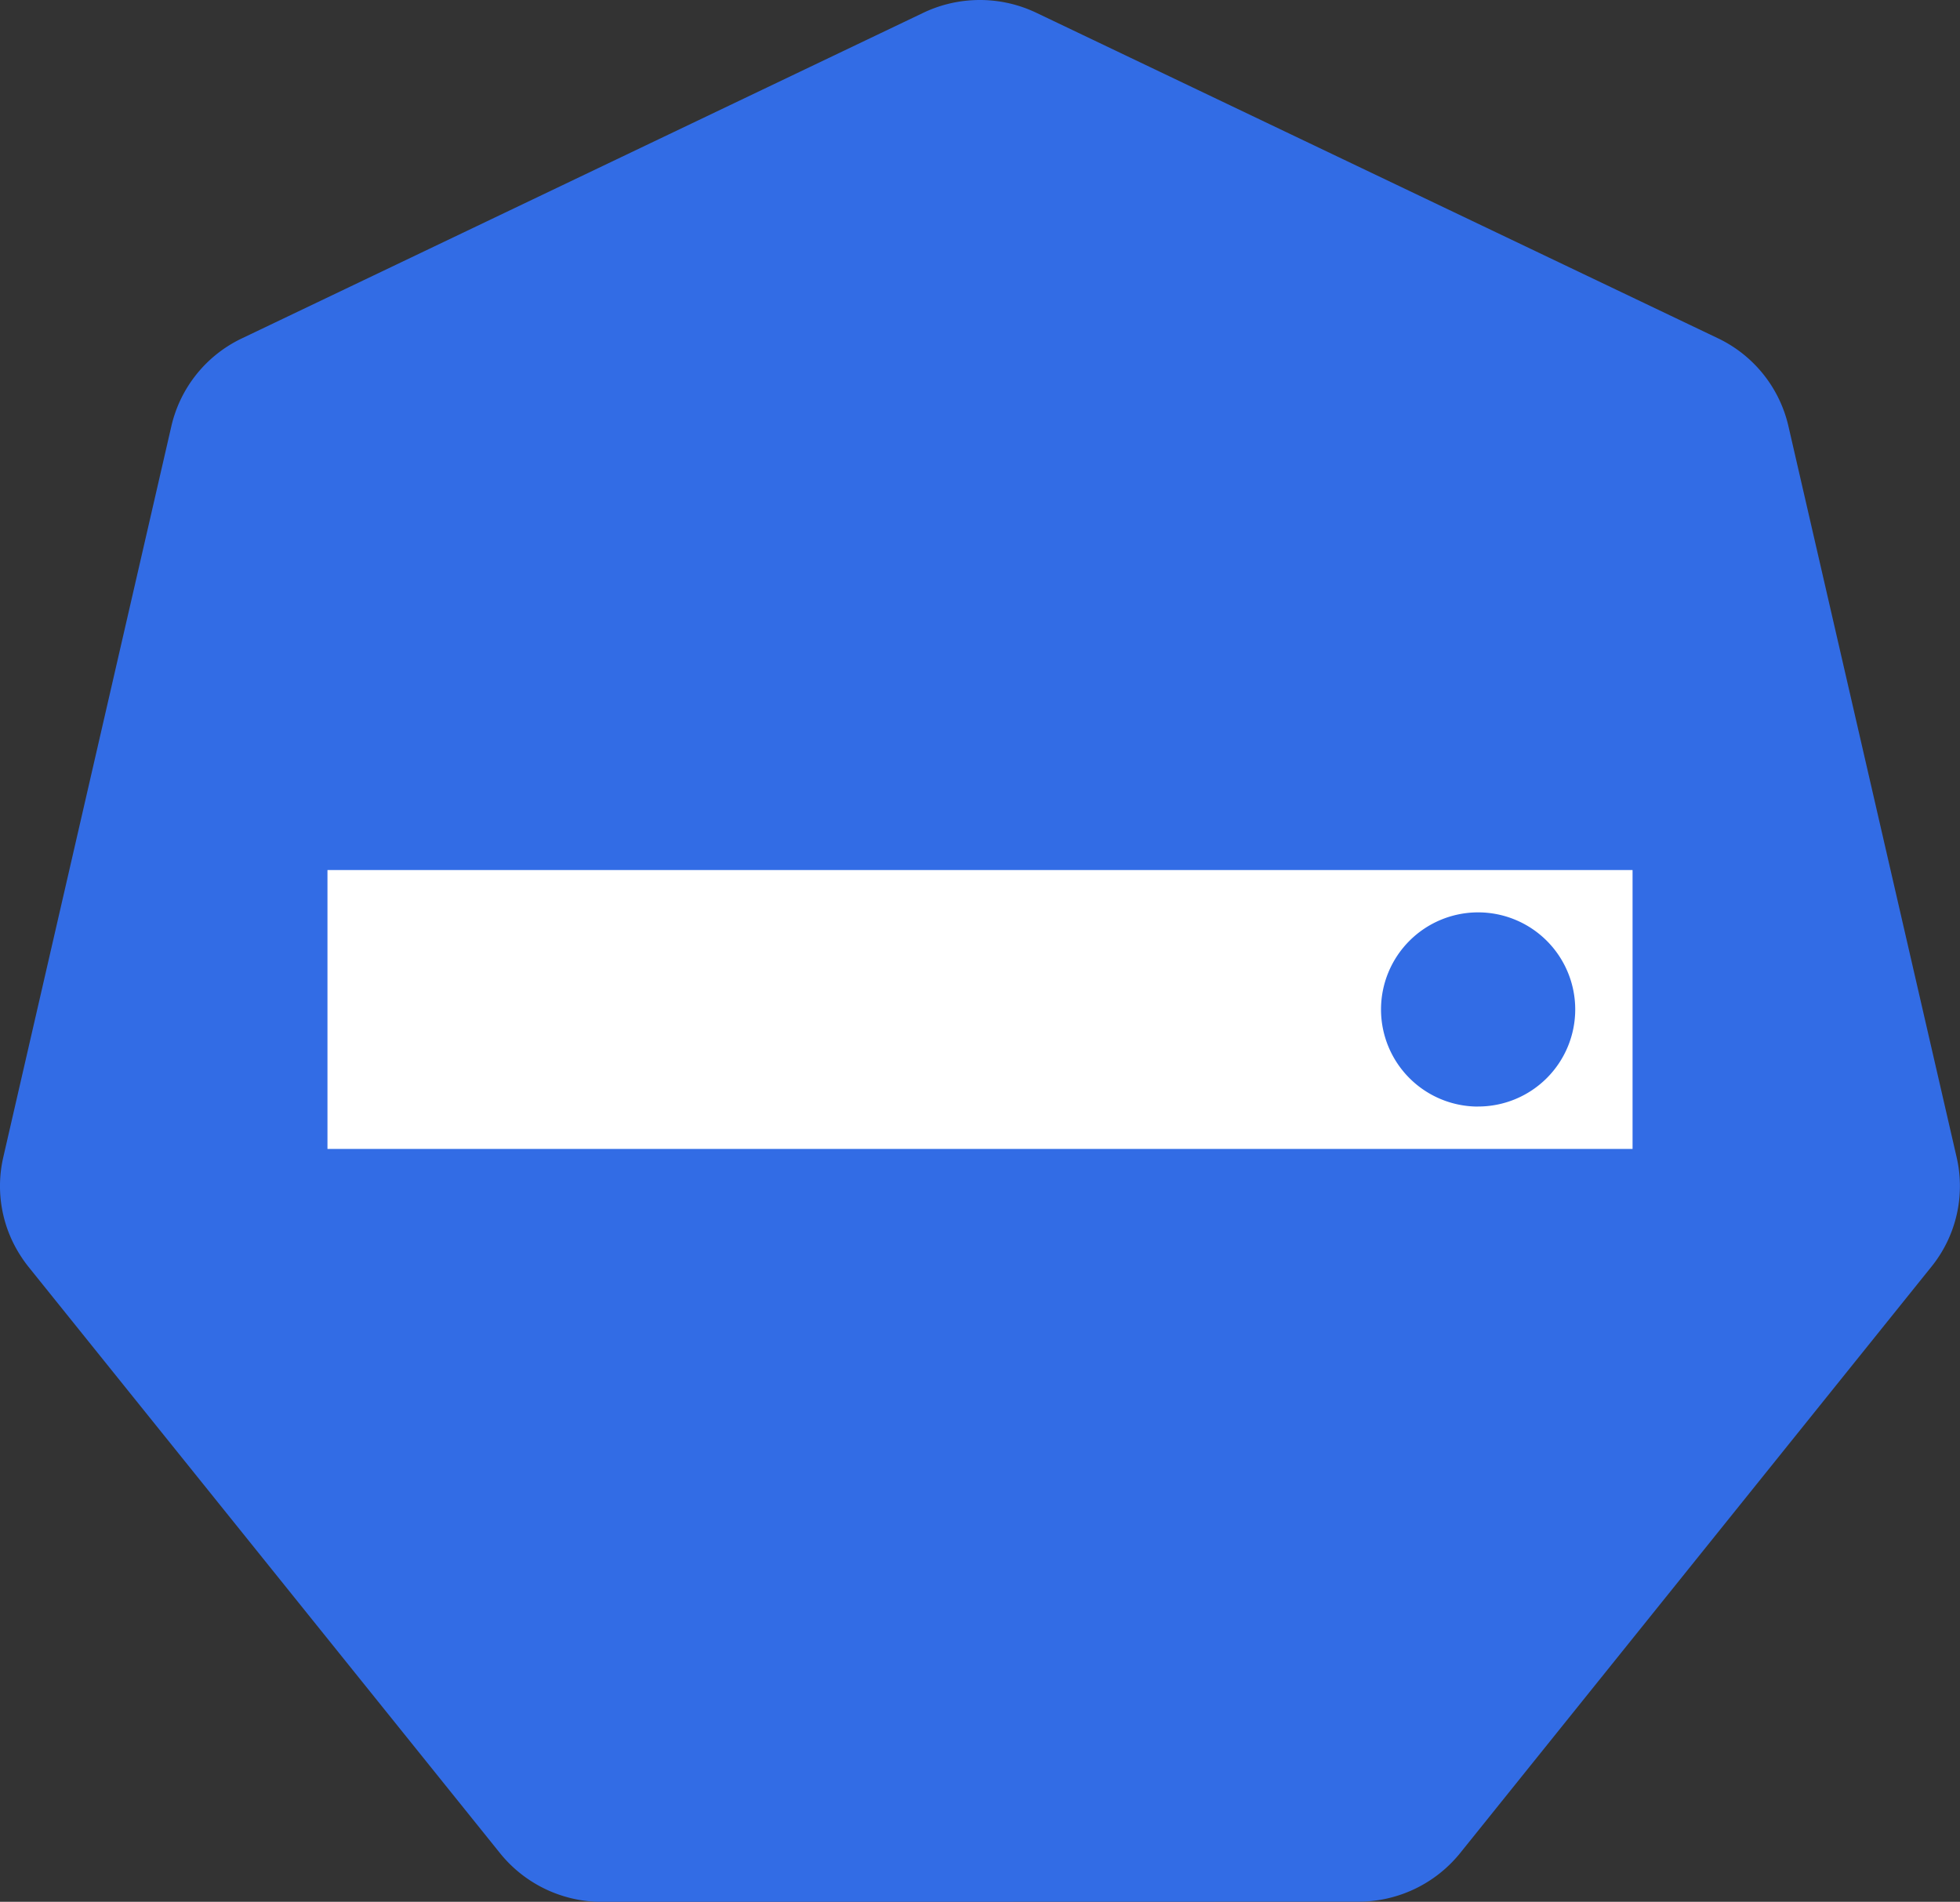 <svg xmlns="http://www.w3.org/2000/svg" width="702.85" height="681.97" viewBox="0 0 702.85 681.97"><rect x="0" y="0" width="702.85" height="681.97" fill="#333333" stroke="none"/><title>machine</title><g><path d="M349,.06a47,47,0,0,0-17.91,4.53L86.74,121.34a46.41,46.41,0,0,0-25.28,31.44L1.17,415a46,46,0,0,0,6.35,35.53c.82,1.27,1.71,2.5,2.65,3.69L179.3,664.53A46.89,46.89,0,0,0,215.83,682l271.22-.07a46.86,46.86,0,0,0,36.53-17.4L692.64,454.19a46,46,0,0,0,9-39.22L641.3,152.72A46.43,46.43,0,0,0,616,121.28L371.64,4.59A47,47,0,0,0,349,.06Z" style="fill:#326ce5"/><path d="M117.43,312V412h468V312Zm412.62,84.81A34.82,34.82,0,1,1,564.87,362,34.81,34.81,0,0,1,530.05,396.79Z" style="fill:#fff"/></g></svg>